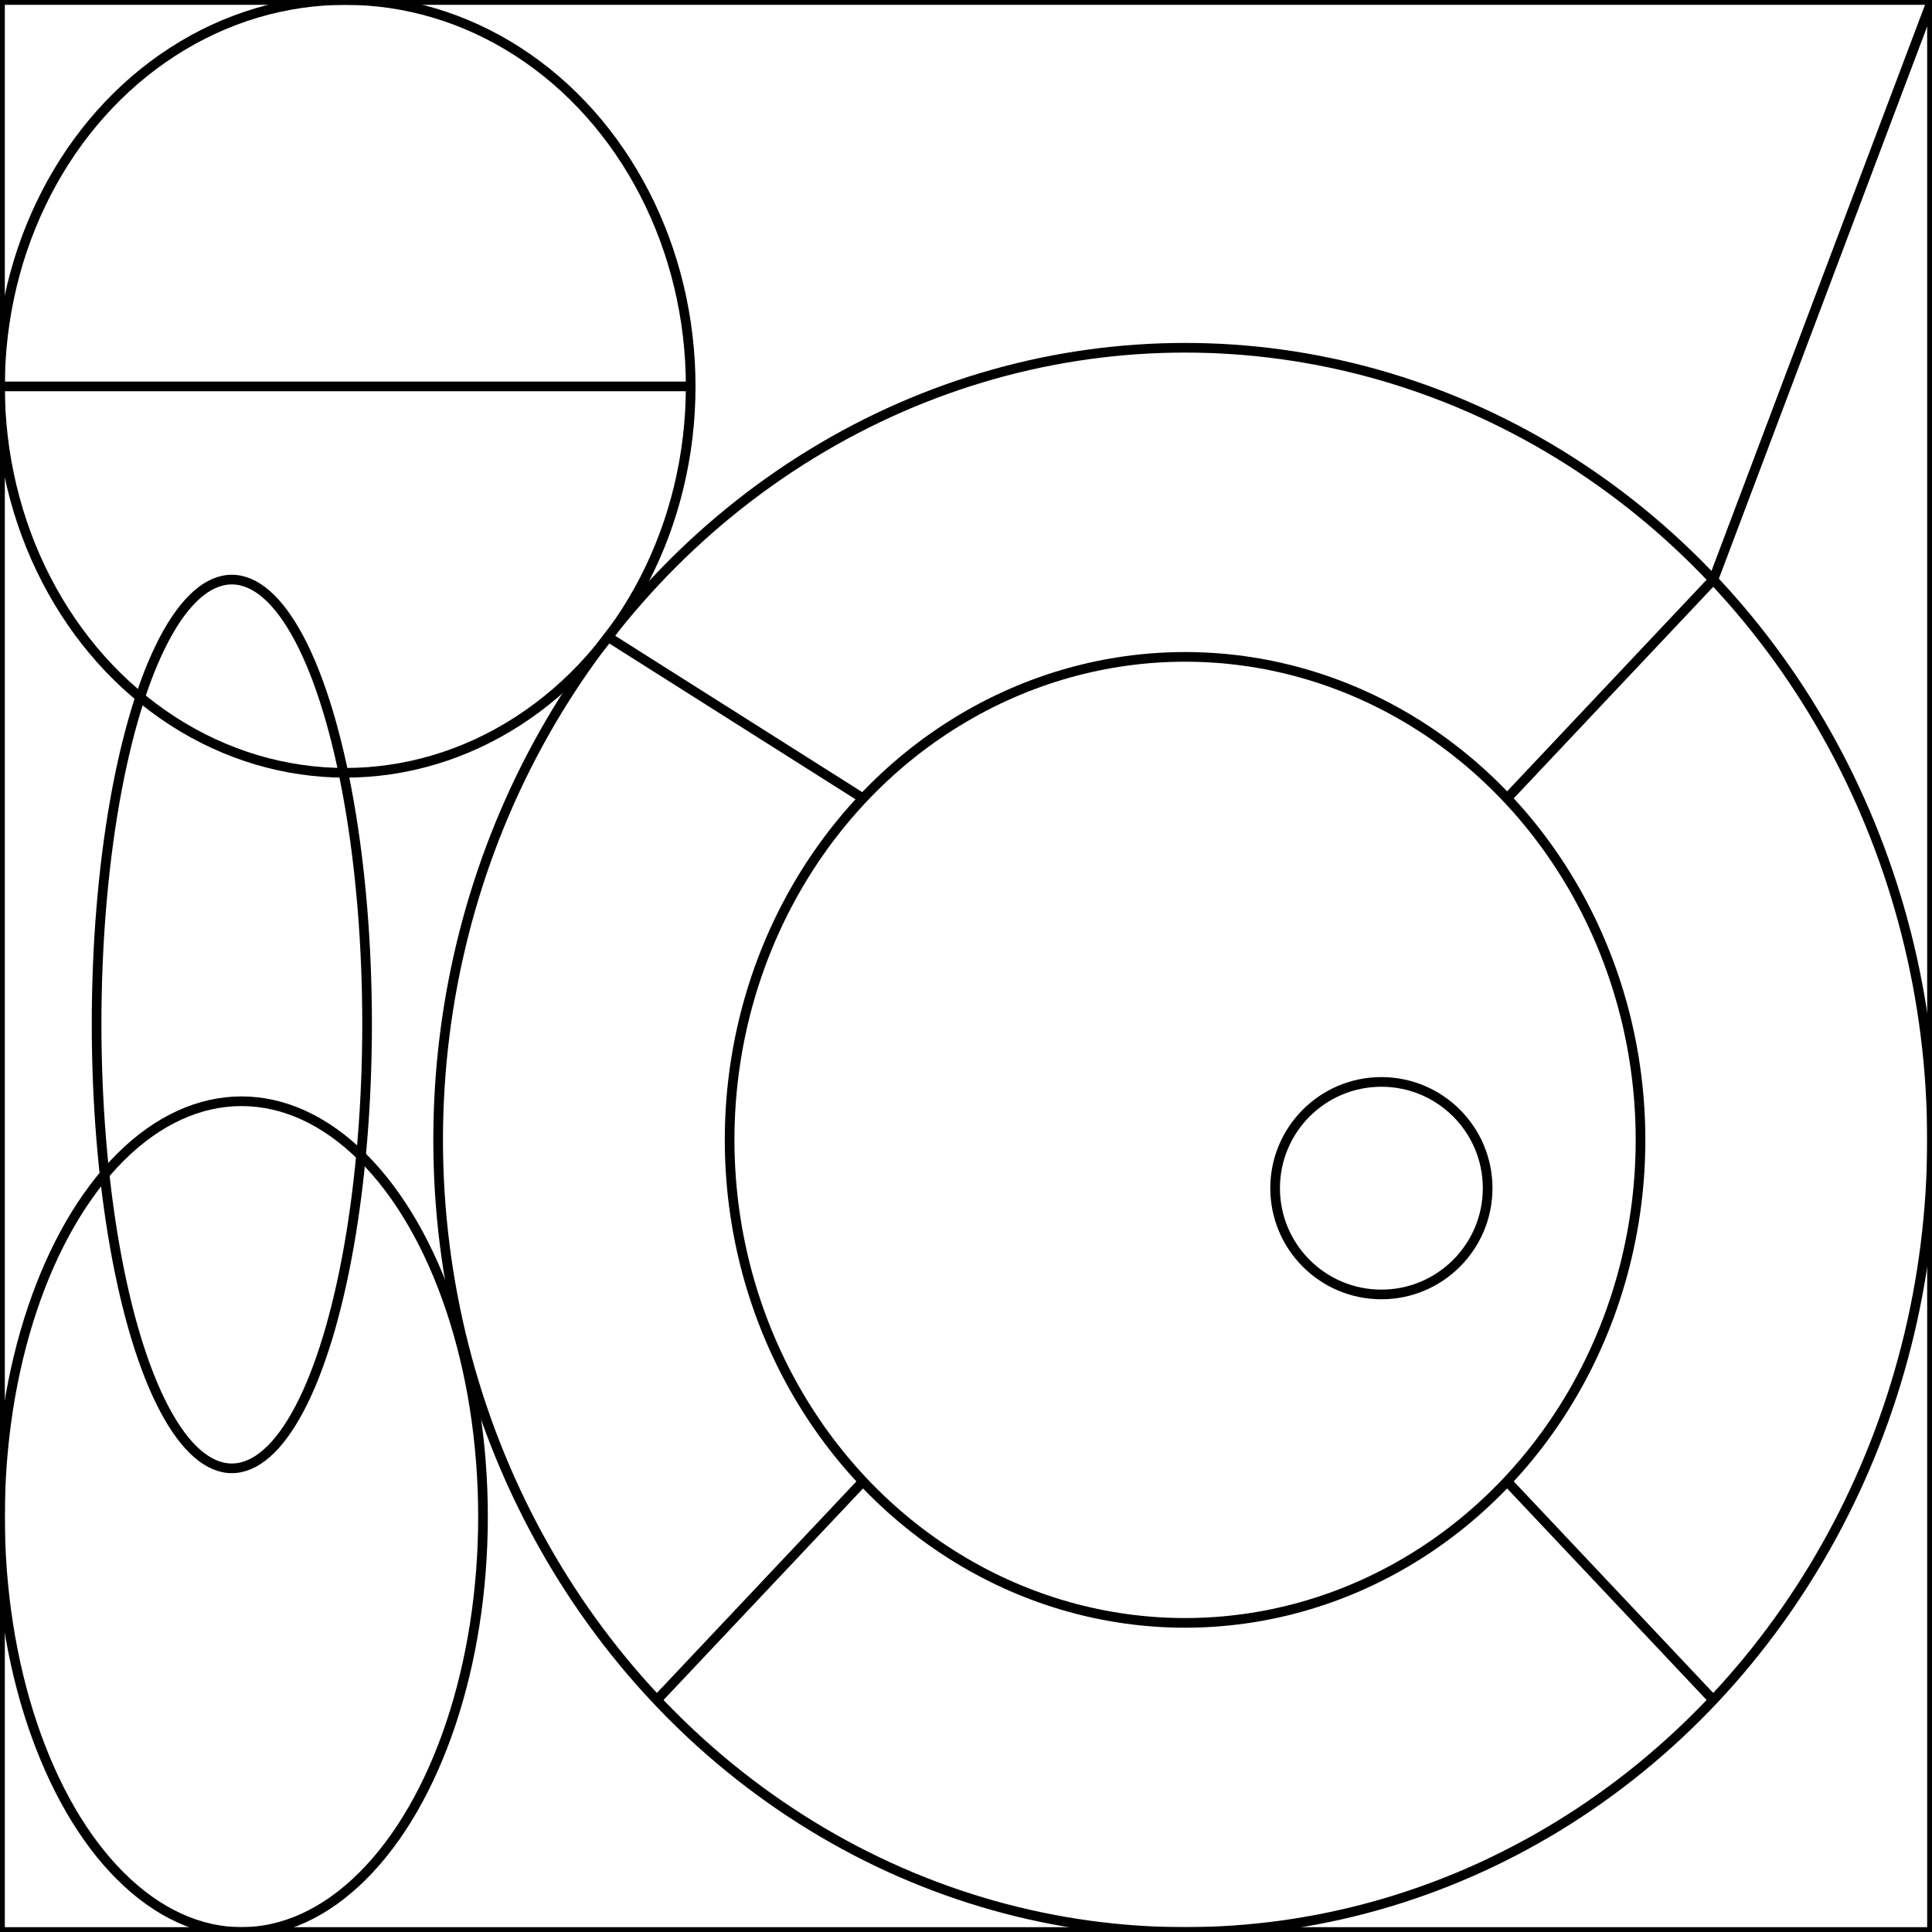 <svg xmlns="http://www.w3.org/2000/svg" width="100" height="100"><path style="font-variation-settings:normal" fill="none" stroke="#000" stroke-width=".5" d="M0 0h100v100H0z"/><ellipse style="font-variation-settings:normal" cx="61.339" cy="59" rx="38.661" ry="41" fill="none" stroke="#000" stroke-width=".5"/><ellipse style="font-variation-settings:normal" cx="61.339" cy="59" rx="23.574" ry="25" fill="none" stroke="#000" stroke-width=".5"/><path style="font-variation-settings:normal" d="M44.67 41.322 31.504 32.99M88.677 30.008 78.008 41.322M78.008 76.678l10.67 11.314M34 87.992l10.67-11.314" fill="none" stroke="#000" stroke-width=".5"/><circle style="font-variation-settings:normal" cx="71.5" cy="61.5" r="5.5" fill="none" stroke="#000" stroke-width=".5"/><path style="font-variation-settings:normal" d="M88.684 30 100 0" fill="none" stroke="#000" stroke-width=".5"/><ellipse style="font-variation-settings:normal" cx="17.875" cy="20" rx="17.875" ry="20" fill="none" stroke="#000" stroke-width=".5"/><ellipse style="font-variation-settings:normal" cx="12.5" cy="78.5" rx="12.5" ry="21.5" fill="none" stroke="#000" stroke-width=".5"/><ellipse style="font-variation-settings:normal" cx="12" cy="53" rx="7" ry="23" fill="none" stroke="#000" stroke-width=".5"/><path style="font-variation-settings:normal" d="M0 20h35.75" fill="none" stroke="#000" stroke-width=".5"/></svg>